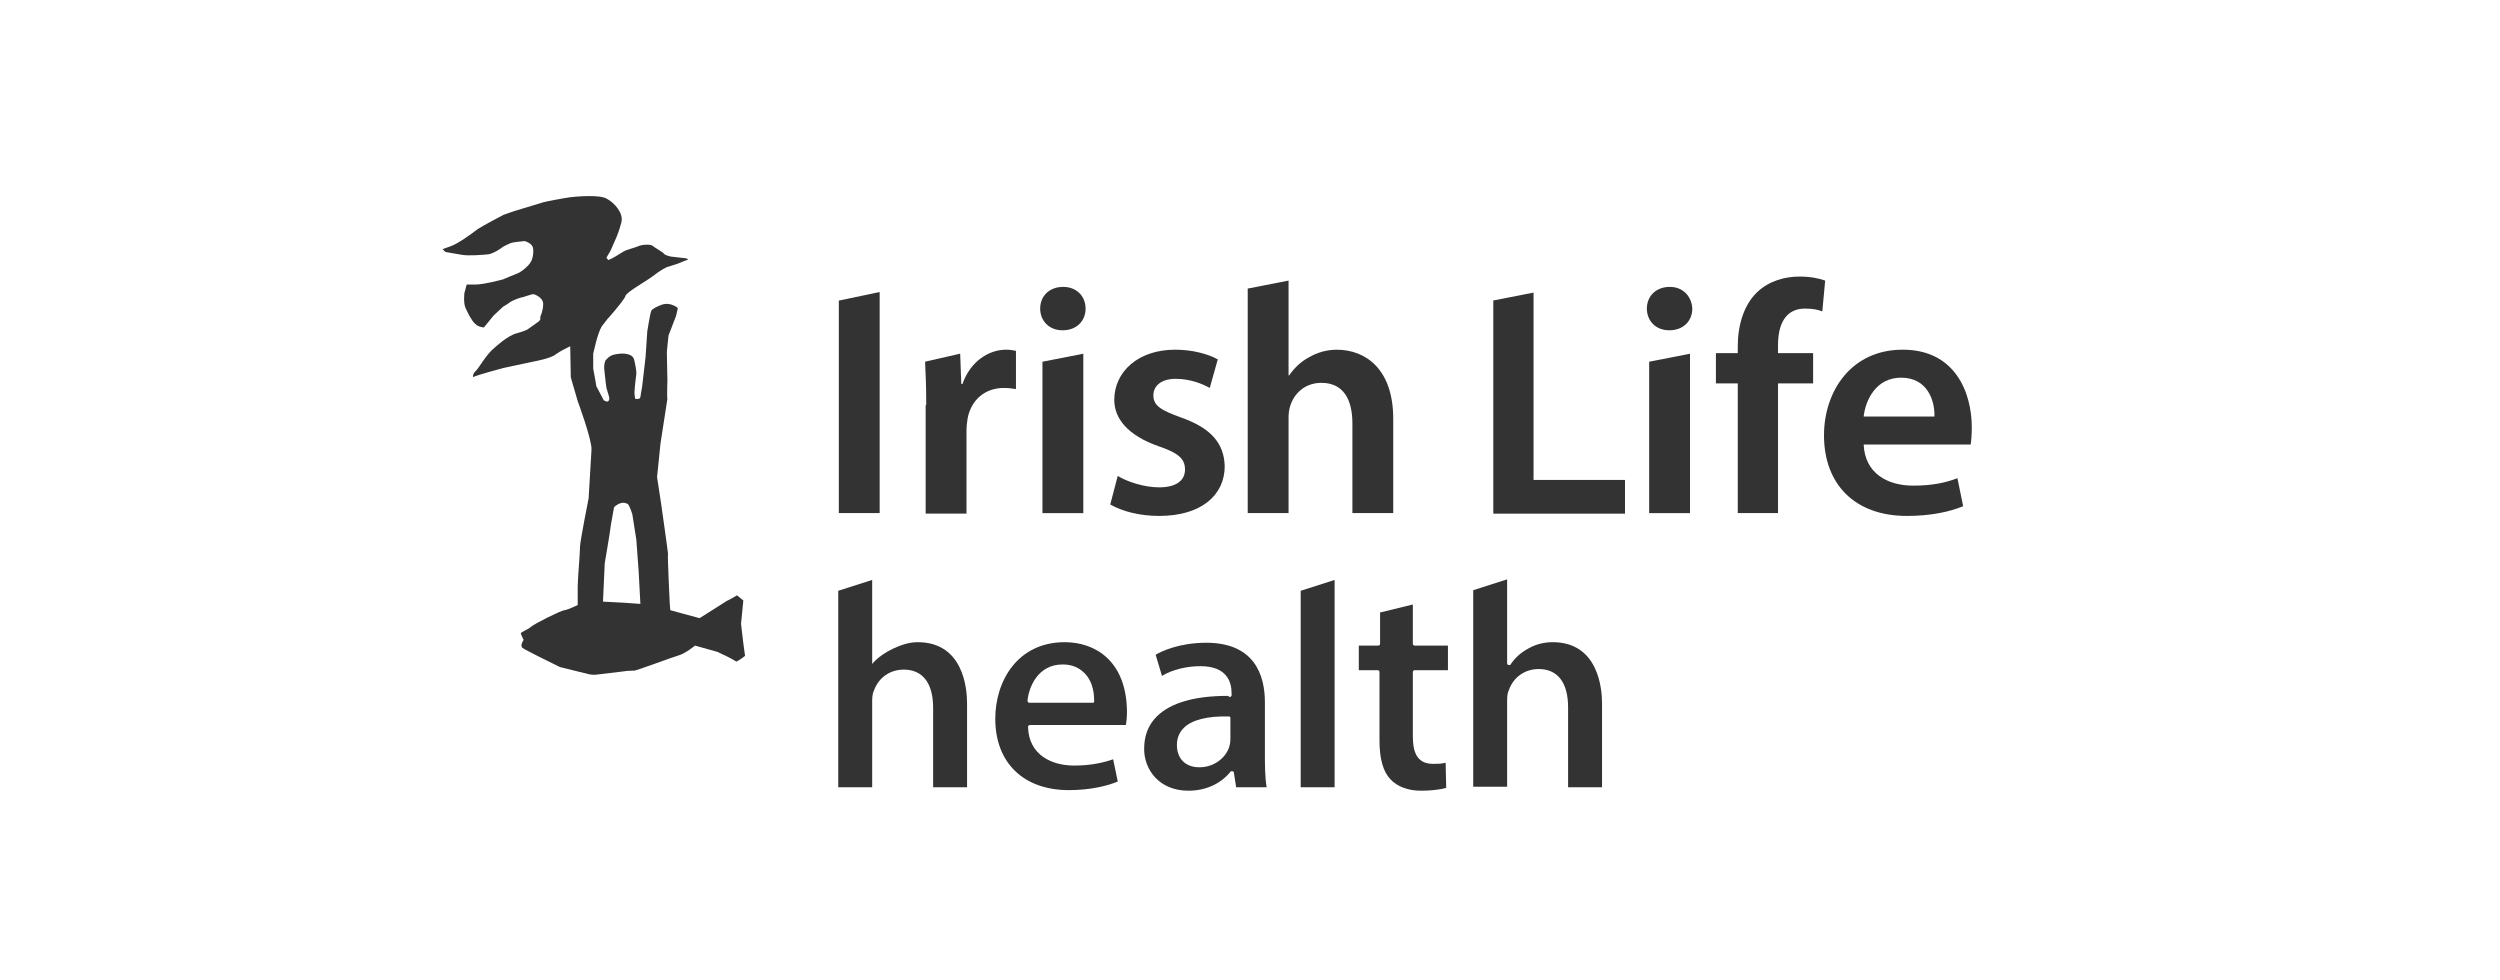 <svg width="102" height="40" viewBox="0 0 102 40" fill="none" xmlns="http://www.w3.org/2000/svg">
<path d="M30.328 26.247L30.234 25.455L30.328 24.499L30.07 24.289C29.882 24.406 29.694 24.499 29.647 24.522C29.53 24.592 28.544 25.221 28.544 25.221L27.77 25.012L27.348 24.895L27.324 24.592C27.324 24.592 27.23 22.658 27.254 22.588C27.254 22.518 26.972 20.537 26.972 20.537L26.808 19.465L26.949 18.089L27.23 16.271C27.207 16.225 27.23 15.526 27.23 15.526C27.23 15.526 27.207 14.407 27.207 14.36C27.207 14.314 27.277 13.684 27.277 13.684L27.582 12.892L27.653 12.589C27.653 12.589 27.653 12.566 27.629 12.542C27.559 12.496 27.301 12.332 27.019 12.426C26.831 12.496 26.62 12.589 26.573 12.682C26.526 12.775 26.409 13.521 26.409 13.521L26.339 14.57L26.198 15.782C26.198 15.782 26.128 16.155 26.128 16.201C26.104 16.318 25.916 16.271 25.916 16.271C25.916 16.271 25.869 16.038 25.893 15.922C25.893 15.805 25.963 15.246 25.963 15.246C25.963 15.246 25.963 15.223 25.963 15.199C25.963 15.129 25.916 14.826 25.869 14.663C25.823 14.5 25.658 14.454 25.494 14.43C25.259 14.407 25.025 14.477 25.025 14.477C24.86 14.523 24.79 14.617 24.72 14.687C24.673 14.733 24.649 14.896 24.649 15.013C24.649 15.013 24.72 15.712 24.743 15.829C24.79 15.969 24.86 16.225 24.86 16.225C24.86 16.225 24.884 16.481 24.649 16.341L24.626 16.318L24.344 15.782L24.321 15.735V15.689L24.203 15.036V14.989V14.43C24.227 14.36 24.368 13.614 24.555 13.311L24.79 13.008C24.86 12.938 25.306 12.426 25.471 12.169C25.494 12.123 25.517 12.099 25.517 12.076C25.564 11.913 26.339 11.493 26.644 11.26C26.949 11.027 27.183 10.887 27.324 10.864C27.465 10.818 27.7 10.748 27.794 10.701C27.887 10.654 28.052 10.608 28.075 10.584C28.075 10.561 27.981 10.538 27.981 10.538L27.371 10.468C27.371 10.468 27.137 10.421 27.09 10.351C27.043 10.281 26.691 10.095 26.62 10.025C26.526 9.955 26.174 9.978 26.034 10.048C25.869 10.118 25.564 10.188 25.447 10.258C25.33 10.328 25.001 10.538 24.931 10.561C24.837 10.608 24.814 10.608 24.814 10.608L24.743 10.514C24.743 10.514 24.86 10.305 24.907 10.235C24.931 10.188 25.142 9.699 25.142 9.699C25.142 9.699 25.259 9.442 25.353 9.069C25.447 8.697 25.072 8.277 24.767 8.114C24.485 7.927 23.5 8.021 23.288 8.044C23.077 8.067 22.232 8.23 22.162 8.254C22.092 8.277 21.083 8.58 21.012 8.603C20.989 8.603 20.754 8.697 20.543 8.766C20.543 8.766 19.698 9.209 19.487 9.349C19.276 9.512 18.713 9.932 18.384 10.048C18.056 10.165 18.056 10.165 18.056 10.165L18.173 10.281C18.173 10.281 18.572 10.351 18.854 10.398C19.135 10.445 19.722 10.398 19.933 10.375C20.191 10.328 20.52 10.072 20.52 10.072C20.613 10.025 20.684 9.978 20.754 9.955L20.801 9.932C20.965 9.862 21.247 9.862 21.364 9.839C21.388 9.839 21.411 9.839 21.411 9.839C21.458 9.839 21.716 9.955 21.74 10.095C21.787 10.235 21.74 10.584 21.646 10.701C21.575 10.841 21.247 11.12 21.083 11.167C20.965 11.214 20.731 11.307 20.52 11.4C20.52 11.4 19.745 11.61 19.393 11.61C19.041 11.61 19.041 11.61 19.041 11.61L18.947 11.96C18.947 11.96 18.9 12.356 18.994 12.566C19.088 12.775 19.252 13.102 19.393 13.218C19.534 13.358 19.745 13.358 19.745 13.358L20.144 12.869L20.52 12.519L20.707 12.402C20.707 12.402 20.778 12.356 20.801 12.332C20.942 12.239 21.27 12.123 21.341 12.123C21.411 12.099 21.622 12.03 21.716 12.006C21.74 12.006 21.787 12.006 21.787 12.006C21.787 12.006 22.162 12.123 22.162 12.402C22.162 12.682 22.045 12.915 22.045 12.915V13.032L21.998 13.102L21.575 13.405C21.575 13.405 21.529 13.428 21.505 13.451C21.411 13.498 21.2 13.568 21.106 13.591C20.707 13.684 20.168 14.197 20.168 14.197C19.839 14.454 19.534 15.036 19.393 15.153C19.276 15.269 19.299 15.386 19.299 15.386C19.487 15.293 20.543 15.013 20.543 15.013L21.857 14.733C21.857 14.733 22.491 14.617 22.678 14.454C22.866 14.314 23.265 14.127 23.265 14.127L23.288 15.386L23.312 15.479L23.57 16.365C23.57 16.365 24.157 17.95 24.133 18.346C24.11 18.742 24.016 20.327 24.016 20.327C24.016 20.327 23.664 22.098 23.664 22.308C23.664 22.518 23.593 23.45 23.593 23.45L23.57 23.916V24.685C23.57 24.685 23.195 24.872 23.03 24.895C22.866 24.919 21.834 25.431 21.669 25.571C21.505 25.711 21.247 25.781 21.247 25.851C21.27 25.921 21.364 26.107 21.364 26.107C21.364 26.107 21.2 26.34 21.317 26.433C21.435 26.527 22.538 27.063 22.819 27.203C22.866 27.226 22.889 27.226 22.889 27.226L24.016 27.506L24.157 27.529C24.157 27.529 24.25 27.529 24.297 27.529C24.509 27.506 25.095 27.436 25.471 27.389C25.588 27.366 25.705 27.366 25.776 27.366C25.823 27.366 25.846 27.343 25.846 27.366C25.916 27.389 27.442 26.806 27.7 26.736C27.958 26.667 28.357 26.34 28.357 26.34L29.272 26.597L29.366 26.643C29.366 26.643 29.741 26.806 30.046 26.993C30.164 26.946 30.398 26.76 30.398 26.76L30.328 26.247ZM25.471 24.592L24.602 24.546L24.673 22.984C24.673 22.984 24.907 21.609 24.907 21.539C24.907 21.469 25.025 20.886 25.048 20.723C25.048 20.7 25.072 20.677 25.072 20.677L25.095 20.653L25.236 20.56L25.377 20.513H25.424H25.447C25.494 20.513 25.564 20.537 25.611 20.56C25.682 20.607 25.799 20.98 25.799 20.98L25.963 22.028L26.057 23.31L26.128 24.639L25.471 24.592Z" fill="#333333"/>
<path d="M35.89 11.914V20.934H34.224V12.264L35.89 11.914Z" fill="#333333"/>
<path d="M37.79 16.528C37.79 15.642 37.767 15.363 37.743 14.757L39.175 14.43L39.221 15.666H39.268C39.597 14.733 40.348 14.267 41.052 14.267C41.216 14.267 41.31 14.29 41.451 14.314V15.875C41.31 15.852 41.169 15.829 40.958 15.829C40.16 15.829 39.62 16.342 39.48 17.064C39.456 17.204 39.433 17.39 39.433 17.577V20.956H37.767V16.528H37.79Z" fill="#333333"/>
<path d="M44.292 12.591C44.292 13.08 43.94 13.476 43.354 13.476C42.791 13.476 42.439 13.08 42.439 12.591C42.439 12.078 42.814 11.705 43.377 11.705C43.94 11.705 44.292 12.101 44.292 12.591ZM42.532 20.935V14.758L44.199 14.432V20.935H42.532Z" fill="#333333"/>
<path d="M45.603 19.418C45.978 19.651 46.682 19.884 47.292 19.884C48.02 19.884 48.348 19.581 48.348 19.162C48.348 18.719 48.09 18.486 47.269 18.206C46.002 17.763 45.462 17.064 45.462 16.318C45.462 15.176 46.424 14.267 47.95 14.267C48.677 14.267 49.31 14.454 49.686 14.663L49.357 15.829C49.076 15.666 48.56 15.456 47.973 15.456C47.386 15.456 47.058 15.736 47.058 16.132C47.058 16.551 47.363 16.738 48.208 17.041C49.381 17.46 49.944 18.066 49.968 19.022C49.968 20.187 49.029 21.05 47.292 21.05C46.495 21.05 45.791 20.863 45.298 20.584L45.603 19.418Z" fill="#333333"/>
<path d="M50.907 11.774L52.573 11.448V15.317H52.597C52.808 15.014 53.066 14.757 53.418 14.571C53.746 14.384 54.122 14.268 54.544 14.268C55.671 14.268 56.844 15.014 56.844 17.088V20.934H55.178V17.275C55.178 16.319 54.826 15.62 53.911 15.62C53.254 15.62 52.808 16.039 52.644 16.552C52.597 16.692 52.573 16.855 52.573 17.041V20.934H50.907V11.774Z" fill="#333333"/>
<path d="M60.903 12.264L62.569 11.937V19.582H66.3V20.957H60.927V12.264H60.903Z" fill="#333333"/>
<path d="M69.046 12.591C69.046 13.08 68.694 13.476 68.108 13.476C67.544 13.476 67.192 13.08 67.192 12.591C67.192 12.078 67.568 11.705 68.131 11.705C68.671 11.705 69.023 12.101 69.046 12.591ZM67.286 20.935V14.758L68.952 14.432V20.935H67.286Z" fill="#333333"/>
<path d="M70.901 20.934V15.643H70.009V14.408H70.901V14.128C70.901 13.289 71.135 12.45 71.698 11.914C72.191 11.448 72.848 11.284 73.411 11.284C73.857 11.284 74.209 11.354 74.467 11.448L74.35 12.706C74.186 12.636 73.951 12.59 73.646 12.59C72.825 12.59 72.543 13.266 72.543 14.081V14.408H73.975V15.643H72.543V20.934H70.901Z" fill="#333333"/>
<path d="M76.038 18.136C76.085 19.302 77 19.814 78.056 19.814C78.83 19.814 79.37 19.698 79.863 19.511L80.097 20.653C79.534 20.887 78.76 21.05 77.798 21.05C75.663 21.05 74.419 19.744 74.419 17.763C74.419 15.969 75.522 14.267 77.634 14.267C79.769 14.267 80.449 16.015 80.449 17.437C80.449 17.74 80.426 17.996 80.403 18.136H76.038ZM78.924 16.994C78.948 16.388 78.666 15.409 77.563 15.409C76.531 15.409 76.108 16.342 76.038 16.994H78.924Z" fill="#333333"/>
<path d="M38.072 32.121H39.456V28.695C39.456 28.112 39.316 26.201 37.438 26.201C37.087 26.201 36.758 26.318 36.453 26.457C35.773 26.784 35.585 27.11 35.585 27.087V23.661L34.2 24.104V32.121H35.585V28.648C35.585 28.509 35.585 28.322 35.655 28.182C35.843 27.646 36.312 27.32 36.875 27.32C37.65 27.32 38.072 27.879 38.072 28.881V32.121Z" fill="#333333"/>
<path d="M43.446 26.201C41.498 26.201 40.607 27.809 40.607 29.324C40.607 31.119 41.756 32.237 43.61 32.237C44.525 32.237 45.206 32.051 45.605 31.888L45.417 30.979C44.948 31.142 44.431 31.235 43.821 31.235C42.93 31.235 41.968 30.816 41.944 29.65C41.944 29.627 41.944 29.627 41.968 29.604C41.968 29.604 41.991 29.581 42.014 29.581H45.933C45.957 29.487 45.98 29.277 45.98 29.021C45.957 26.947 44.666 26.201 43.446 26.201ZM44.596 28.672H41.991C41.968 28.672 41.968 28.672 41.944 28.648C41.944 28.625 41.921 28.625 41.921 28.602C41.968 28.042 42.343 27.11 43.352 27.11C43.727 27.11 44.009 27.227 44.244 27.459C44.642 27.856 44.642 28.438 44.642 28.625C44.642 28.648 44.619 28.672 44.596 28.672Z" fill="#333333"/>
<path d="M50.083 28.392C48.746 28.392 47.76 28.672 47.197 29.231C46.845 29.581 46.681 30.023 46.681 30.559C46.681 31.399 47.291 32.261 48.488 32.261C49.191 32.261 49.802 31.981 50.2 31.492C50.2 31.468 50.224 31.468 50.248 31.468H50.294C50.318 31.468 50.341 31.492 50.341 31.515L50.435 32.121H51.679C51.608 31.702 51.608 31.166 51.608 30.769V28.648C51.608 27.553 51.186 26.224 49.215 26.224C48.112 26.224 47.385 26.574 47.15 26.714L47.408 27.576C47.831 27.32 48.417 27.18 48.98 27.18C50.083 27.18 50.248 27.856 50.248 28.275V28.369C50.248 28.392 50.248 28.392 50.224 28.415C50.224 28.415 50.2 28.439 50.177 28.439C50.107 28.392 50.083 28.392 50.083 28.392ZM48.933 31.305C48.37 31.305 48.018 30.956 48.018 30.396C48.018 30.117 48.112 29.884 48.3 29.697C48.628 29.371 49.262 29.208 50.154 29.231C50.177 29.231 50.2 29.254 50.2 29.301V30.117C50.2 30.187 50.2 30.326 50.154 30.466C50.036 30.863 49.59 31.305 48.933 31.305Z" fill="#333333"/>
<path d="M53.068 32.121H54.452V23.661L53.068 24.104V32.121Z" fill="#333333"/>
<path d="M55.415 27.344H56.213C56.236 27.344 56.283 27.367 56.283 27.414V30.187C56.283 30.956 56.424 31.469 56.729 31.795C57.011 32.098 57.457 32.261 57.973 32.261C58.395 32.261 58.771 32.215 59.005 32.145L58.982 31.119C58.818 31.166 58.653 31.166 58.466 31.166C57.738 31.166 57.644 30.56 57.644 30.024V27.414C57.644 27.39 57.668 27.344 57.715 27.344H59.076V26.341H57.715C57.691 26.341 57.644 26.318 57.644 26.271V24.663L56.307 24.99V26.271C56.307 26.295 56.283 26.341 56.236 26.341H55.439V27.344H55.415Z" fill="#333333"/>
<path d="M63.978 32.121H65.363V28.695C65.363 28.113 65.222 26.201 63.345 26.201C62.993 26.201 62.641 26.294 62.359 26.458C62.054 26.621 61.819 26.831 61.632 27.11C61.632 27.134 61.608 27.134 61.585 27.134H61.561C61.538 27.134 61.491 27.11 61.491 27.064V23.637L60.107 24.08V32.098H61.491V28.625C61.491 28.485 61.491 28.299 61.561 28.159C61.749 27.623 62.218 27.297 62.782 27.297C63.556 27.297 63.978 27.856 63.978 28.858V32.121Z" fill="#333333"/>
</svg>

